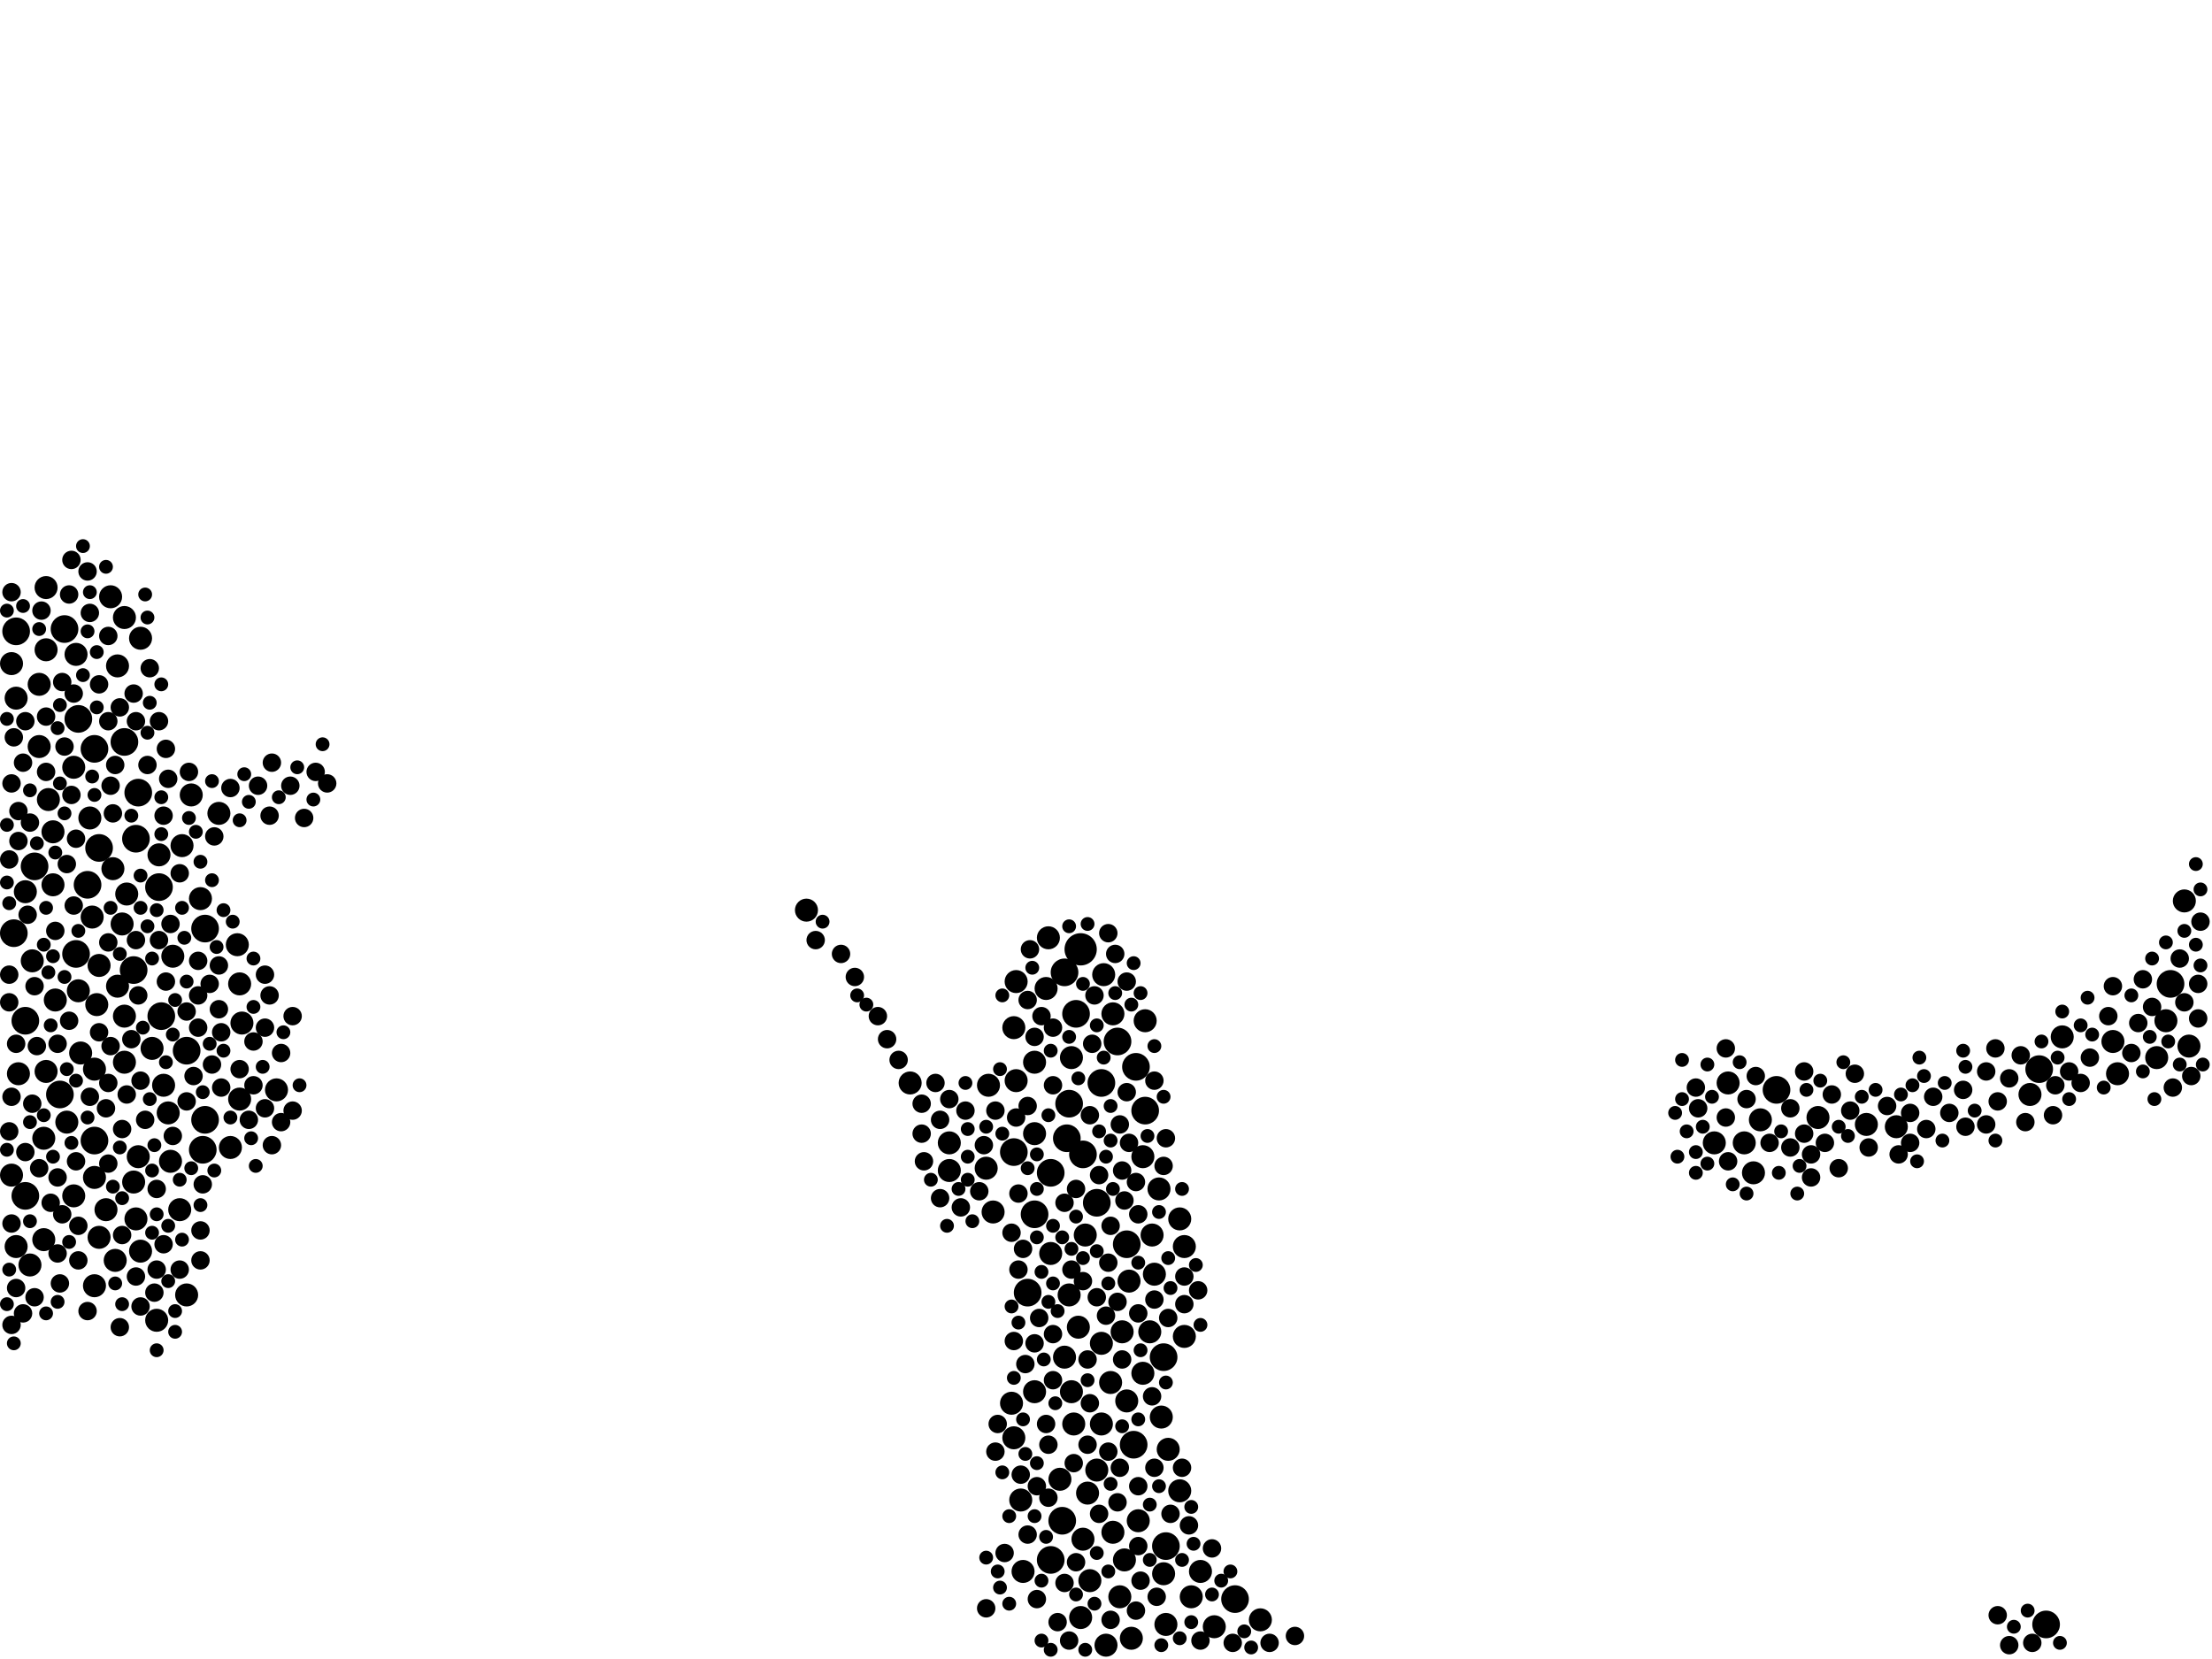 <?xml version="1.0" encoding="utf-8"?>
<svg xmlns="http://www.w3.org/2000/svg"
     xmlns:xlink="http://www.w3.org/1999/xlink" width="1920" height="1440" >

            <defs>
            <style type="text/css"><![CDATA[
circle {stroke: none;}
.c0 {fill: #000000;}
]]></style>
            </defs>
<rect x="0" y="0" width="1920" height="1440" fill="white"/>
<circle cx="938" cy="824" r="14" class="c0"/>
<circle cx="76" cy="768" r="12" class="c0"/>
<circle cx="928" cy="958" r="12" class="c0"/>
<circle cx="926" cy="988" r="12" class="c0"/>
<circle cx="984" cy="1254" r="12" class="c0"/>
<circle cx="22" cy="1038" r="12" class="c0"/>
<circle cx="1072" cy="1388" r="12" class="c0"/>
<circle cx="1542" cy="946" r="12" class="c0"/>
<circle cx="978" cy="1080" r="12" class="c0"/>
<circle cx="66" cy="828" r="12" class="c0"/>
<circle cx="922" cy="1320" r="12" class="c0"/>
<circle cx="108" cy="644" r="12" class="c0"/>
<circle cx="970" cy="904" r="12" class="c0"/>
<circle cx="956" cy="940" r="12" class="c0"/>
<circle cx="118" cy="728" r="12" class="c0"/>
<circle cx="82" cy="990" r="12" class="c0"/>
<circle cx="56" cy="546" r="12" class="c0"/>
<circle cx="1010" cy="1178" r="12" class="c0"/>
<circle cx="912" cy="1354" r="12" class="c0"/>
<circle cx="86" cy="736" r="12" class="c0"/>
<circle cx="22" cy="886" r="12" class="c0"/>
<circle cx="898" cy="1054" r="12" class="c0"/>
<circle cx="140" cy="882" r="12" class="c0"/>
<circle cx="120" cy="688" r="12" class="c0"/>
<circle cx="912" cy="1018" r="12" class="c0"/>
<circle cx="68" cy="624" r="12" class="c0"/>
<circle cx="116" cy="842" r="12" class="c0"/>
<circle cx="986" cy="926" r="12" class="c0"/>
<circle cx="952" cy="1044" r="12" class="c0"/>
<circle cx="82" cy="650" r="12" class="c0"/>
<circle cx="1770" cy="928" r="12" class="c0"/>
<circle cx="924" cy="844" r="12" class="c0"/>
<circle cx="14" cy="548" r="12" class="c0"/>
<circle cx="52" cy="950" r="12" class="c0"/>
<circle cx="892" cy="1122" r="12" class="c0"/>
<circle cx="934" cy="880" r="12" class="c0"/>
<circle cx="162" cy="912" r="12" class="c0"/>
<circle cx="1776" cy="1410" r="12" class="c0"/>
<circle cx="1012" cy="1342" r="12" class="c0"/>
<circle cx="994" cy="964" r="12" class="c0"/>
<circle cx="12" cy="810" r="12" class="c0"/>
<circle cx="1884" cy="854" r="12" class="c0"/>
<circle cx="176" cy="998" r="12" class="c0"/>
<circle cx="138" cy="770" r="12" class="c0"/>
<circle cx="940" cy="1002" r="12" class="c0"/>
<circle cx="880" cy="1000" r="12" class="c0"/>
<circle cx="30" cy="752" r="12" class="c0"/>
<circle cx="178" cy="972" r="12" class="c0"/>
<circle cx="178" cy="806" r="12" class="c0"/>
<circle cx="924" cy="1178" r="10" class="c0"/>
<circle cx="978" cy="1216" r="10" class="c0"/>
<circle cx="190" cy="706" r="10" class="c0"/>
<circle cx="898" cy="1208" r="10" class="c0"/>
<circle cx="1010" cy="1366" r="10" class="c0"/>
<circle cx="1880" cy="886" r="10" class="c0"/>
<circle cx="1008" cy="1230" r="10" class="c0"/>
<circle cx="82" cy="928" r="10" class="c0"/>
<circle cx="1024" cy="1058" r="10" class="c0"/>
<circle cx="936" cy="1152" r="10" class="c0"/>
<circle cx="22" cy="774" r="10" class="c0"/>
<circle cx="974" cy="1156" r="10" class="c0"/>
<circle cx="100" cy="1094" r="10" class="c0"/>
<circle cx="82" cy="1116" r="10" class="c0"/>
<circle cx="46" cy="722" r="10" class="c0"/>
<circle cx="1014" cy="1258" r="10" class="c0"/>
<circle cx="156" cy="1050" r="10" class="c0"/>
<circle cx="150" cy="830" r="10" class="c0"/>
<circle cx="1054" cy="1412" r="10" class="c0"/>
<circle cx="28" cy="834" r="10" class="c0"/>
<circle cx="988" cy="1320" r="10" class="c0"/>
<circle cx="10" cy="1020" r="10" class="c0"/>
<circle cx="1834" cy="904" r="10" class="c0"/>
<circle cx="148" cy="1008" r="10" class="c0"/>
<circle cx="78" cy="710" r="10" class="c0"/>
<circle cx="1514" cy="992" r="10" class="c0"/>
<circle cx="946" cy="1372" r="10" class="c0"/>
<circle cx="136" cy="1146" r="10" class="c0"/>
<circle cx="46" cy="768" r="10" class="c0"/>
<circle cx="1042" cy="1364" r="10" class="c0"/>
<circle cx="42" cy="694" r="10" class="c0"/>
<circle cx="908" cy="858" r="10" class="c0"/>
<circle cx="880" cy="1248" r="10" class="c0"/>
<circle cx="38" cy="988" r="10" class="c0"/>
<circle cx="882" cy="852" r="10" class="c0"/>
<circle cx="980" cy="1112" r="10" class="c0"/>
<circle cx="898" cy="984" r="10" class="c0"/>
<circle cx="1528" cy="972" r="10" class="c0"/>
<circle cx="84" cy="872" r="10" class="c0"/>
<circle cx="1094" cy="1406" r="10" class="c0"/>
<circle cx="34" cy="648" r="10" class="c0"/>
<circle cx="1028" cy="1160" r="10" class="c0"/>
<circle cx="64" cy="666" r="10" class="c0"/>
<circle cx="880" cy="892" r="10" class="c0"/>
<circle cx="858" cy="942" r="10" class="c0"/>
<circle cx="80" cy="796" r="10" class="c0"/>
<circle cx="966" cy="880" r="10" class="c0"/>
<circle cx="928" cy="1124" r="10" class="c0"/>
<circle cx="70" cy="914" r="10" class="c0"/>
<circle cx="64" cy="1038" r="10" class="c0"/>
<circle cx="910" cy="814" r="10" class="c0"/>
<circle cx="142" cy="942" r="10" class="c0"/>
<circle cx="38" cy="1076" r="10" class="c0"/>
<circle cx="86" cy="838" r="10" class="c0"/>
<circle cx="132" cy="910" r="10" class="c0"/>
<circle cx="862" cy="1052" r="10" class="c0"/>
<circle cx="920" cy="1284" r="10" class="c0"/>
<circle cx="1500" cy="940" r="10" class="c0"/>
<circle cx="16" cy="932" r="10" class="c0"/>
<circle cx="888" cy="1364" r="10" class="c0"/>
<circle cx="1012" cy="1410" r="10" class="c0"/>
<circle cx="898" cy="922" r="10" class="c0"/>
<circle cx="208" cy="954" r="10" class="c0"/>
<circle cx="1900" cy="908" r="10" class="c0"/>
<circle cx="1578" cy="970" r="10" class="c0"/>
<circle cx="824" cy="992" r="10" class="c0"/>
<circle cx="40" cy="564" r="10" class="c0"/>
<circle cx="108" cy="536" r="10" class="c0"/>
<circle cx="1024" cy="1294" r="10" class="c0"/>
<circle cx="932" cy="1236" r="10" class="c0"/>
<circle cx="210" cy="888" r="10" class="c0"/>
<circle cx="942" cy="1072" r="10" class="c0"/>
<circle cx="878" cy="1218" r="10" class="c0"/>
<circle cx="856" cy="1014" r="10" class="c0"/>
<circle cx="146" cy="966" r="10" class="c0"/>
<circle cx="108" cy="882" r="10" class="c0"/>
<circle cx="966" cy="1330" r="10" class="c0"/>
<circle cx="208" cy="854" r="10" class="c0"/>
<circle cx="960" cy="1428" r="10" class="c0"/>
<circle cx="1620" cy="976" r="10" class="c0"/>
<circle cx="992" cy="1004" r="10" class="c0"/>
<circle cx="14" cy="1082" r="10" class="c0"/>
<circle cx="66" cy="568" r="10" class="c0"/>
<circle cx="102" cy="856" r="10" class="c0"/>
<circle cx="1838" cy="932" r="10" class="c0"/>
<circle cx="118" cy="1058" r="10" class="c0"/>
<circle cx="952" cy="1276" r="10" class="c0"/>
<circle cx="96" cy="518" r="10" class="c0"/>
<circle cx="110" cy="776" r="10" class="c0"/>
<circle cx="956" cy="1166" r="10" class="c0"/>
<circle cx="162" cy="1124" r="10" class="c0"/>
<circle cx="1646" cy="978" r="10" class="c0"/>
<circle cx="1028" cy="1082" r="10" class="c0"/>
<circle cx="1790" cy="900" r="10" class="c0"/>
<circle cx="116" cy="1026" r="10" class="c0"/>
<circle cx="1896" cy="782" r="10" class="c0"/>
<circle cx="994" cy="886" r="10" class="c0"/>
<circle cx="976" cy="1354" r="10" class="c0"/>
<circle cx="992" cy="1192" r="10" class="c0"/>
<circle cx="158" cy="734" r="10" class="c0"/>
<circle cx="108" cy="922" r="10" class="c0"/>
<circle cx="930" cy="1208" r="10" class="c0"/>
<circle cx="122" cy="554" r="10" class="c0"/>
<circle cx="886" cy="1302" r="10" class="c0"/>
<circle cx="1872" cy="918" r="10" class="c0"/>
<circle cx="938" cy="1404" r="10" class="c0"/>
<circle cx="1762" cy="950" r="10" class="c0"/>
<circle cx="1000" cy="1072" r="10" class="c0"/>
<circle cx="102" cy="578" r="10" class="c0"/>
<circle cx="958" cy="846" r="10" class="c0"/>
<circle cx="882" cy="938" r="10" class="c0"/>
<circle cx="982" cy="1422" r="10" class="c0"/>
<circle cx="26" cy="1098" r="10" class="c0"/>
<circle cx="40" cy="510" r="10" class="c0"/>
<circle cx="120" cy="1004" r="10" class="c0"/>
<circle cx="86" cy="1074" r="10" class="c0"/>
<circle cx="82" cy="1022" r="10" class="c0"/>
<circle cx="240" cy="946" r="10" class="c0"/>
<circle cx="34" cy="594" r="10" class="c0"/>
<circle cx="1034" cy="1386" r="10" class="c0"/>
<circle cx="48" cy="868" r="10" class="c0"/>
<circle cx="138" cy="742" r="10" class="c0"/>
<circle cx="964" cy="1200" r="10" class="c0"/>
<circle cx="1006" cy="1032" r="10" class="c0"/>
<circle cx="700" cy="790" r="10" class="c0"/>
<circle cx="998" cy="1156" r="10" class="c0"/>
<circle cx="824" cy="1016" r="10" class="c0"/>
<circle cx="40" cy="930" r="10" class="c0"/>
<circle cx="106" cy="802" r="10" class="c0"/>
<circle cx="912" cy="1088" r="10" class="c0"/>
<circle cx="790" cy="940" r="10" class="c0"/>
<circle cx="14" cy="606" r="10" class="c0"/>
<circle cx="956" cy="1236" r="10" class="c0"/>
<circle cx="122" cy="1086" r="10" class="c0"/>
<circle cx="972" cy="1386" r="10" class="c0"/>
<circle cx="200" cy="996" r="10" class="c0"/>
<circle cx="1488" cy="992" r="10" class="c0"/>
<circle cx="58" cy="974" r="10" class="c0"/>
<circle cx="10" cy="576" r="10" class="c0"/>
<circle cx="206" cy="820" r="10" class="c0"/>
<circle cx="1522" cy="1018" r="10" class="c0"/>
<circle cx="940" cy="1336" r="10" class="c0"/>
<circle cx="166" cy="690" r="10" class="c0"/>
<circle cx="174" cy="780" r="10" class="c0"/>
<circle cx="1002" cy="1106" r="10" class="c0"/>
<circle cx="930" cy="918" r="10" class="c0"/>
<circle cx="98" cy="754" r="10" class="c0"/>
<circle cx="92" cy="1050" r="10" class="c0"/>
<circle cx="68" cy="860" r="10" class="c0"/>
<circle cx="944" cy="1296" r="10" class="c0"/>
<circle cx="924" cy="1044" r="8" class="c0"/>
<circle cx="914" cy="942" r="8" class="c0"/>
<circle cx="1002" cy="1128" r="8" class="c0"/>
<circle cx="156" cy="1102" r="8" class="c0"/>
<circle cx="1856" cy="888" r="8" class="c0"/>
<circle cx="94" cy="552" r="8" class="c0"/>
<circle cx="92" cy="962" r="8" class="c0"/>
<circle cx="1734" cy="956" r="8" class="c0"/>
<circle cx="58" cy="750" r="8" class="c0"/>
<circle cx="988" cy="1290" r="8" class="c0"/>
<circle cx="1012" cy="988" r="8" class="c0"/>
<circle cx="900" cy="1388" r="8" class="c0"/>
<circle cx="122" cy="1134" r="8" class="c0"/>
<circle cx="244" cy="914" r="8" class="c0"/>
<circle cx="174" cy="1068" r="8" class="c0"/>
<circle cx="106" cy="980" r="8" class="c0"/>
<circle cx="130" cy="580" r="8" class="c0"/>
<circle cx="14" cy="1118" r="8" class="c0"/>
<circle cx="52" cy="1114" r="8" class="c0"/>
<circle cx="1028" cy="1132" r="8" class="c0"/>
<circle cx="54" cy="592" r="8" class="c0"/>
<circle cx="1070" cy="1426" r="8" class="c0"/>
<circle cx="1016" cy="1314" r="8" class="c0"/>
<circle cx="16" cy="730" r="8" class="c0"/>
<circle cx="816" cy="1040" r="8" class="c0"/>
<circle cx="1868" cy="874" r="8" class="c0"/>
<circle cx="1814" cy="918" r="8" class="c0"/>
<circle cx="208" cy="928" r="8" class="c0"/>
<circle cx="878" cy="1070" r="8" class="c0"/>
<circle cx="908" cy="1236" r="8" class="c0"/>
<circle cx="882" cy="970" r="8" class="c0"/>
<circle cx="1744" cy="1428" r="8" class="c0"/>
<circle cx="1678" cy="952" r="8" class="c0"/>
<circle cx="94" cy="626" r="8" class="c0"/>
<circle cx="928" cy="1424" r="8" class="c0"/>
<circle cx="68" cy="1064" r="8" class="c0"/>
<circle cx="1474" cy="962" r="8" class="c0"/>
<circle cx="20" cy="1140" r="8" class="c0"/>
<circle cx="892" cy="1332" r="8" class="c0"/>
<circle cx="192" cy="944" r="8" class="c0"/>
<circle cx="28" cy="958" r="8" class="c0"/>
<circle cx="902" cy="1144" r="8" class="c0"/>
<circle cx="872" cy="1348" r="8" class="c0"/>
<circle cx="8" cy="982" r="8" class="c0"/>
<circle cx="940" cy="1112" r="8" class="c0"/>
<circle cx="136" cy="1032" r="8" class="c0"/>
<circle cx="110" cy="950" r="8" class="c0"/>
<circle cx="1658" cy="992" r="8" class="c0"/>
<circle cx="972" cy="976" r="8" class="c0"/>
<circle cx="914" cy="892" r="8" class="c0"/>
<circle cx="1500" cy="1008" r="8" class="c0"/>
<circle cx="216" cy="972" r="8" class="c0"/>
<circle cx="1590" cy="950" r="8" class="c0"/>
<circle cx="910" cy="1254" r="8" class="c0"/>
<circle cx="10" cy="680" r="8" class="c0"/>
<circle cx="12" cy="640" r="8" class="c0"/>
<circle cx="138" cy="626" r="8" class="c0"/>
<circle cx="1734" cy="1402" r="8" class="c0"/>
<circle cx="20" cy="662" r="8" class="c0"/>
<circle cx="960" cy="1142" r="8" class="c0"/>
<circle cx="962" cy="1096" r="8" class="c0"/>
<circle cx="190" cy="876" r="8" class="c0"/>
<circle cx="1704" cy="946" r="8" class="c0"/>
<circle cx="98" cy="706" r="8" class="c0"/>
<circle cx="864" cy="964" r="8" class="c0"/>
<circle cx="64" cy="602" r="8" class="c0"/>
<circle cx="190" cy="838" r="8" class="c0"/>
<circle cx="104" cy="614" r="8" class="c0"/>
<circle cx="802" cy="1008" r="8" class="c0"/>
<circle cx="1706" cy="978" r="8" class="c0"/>
<circle cx="1692" cy="966" r="8" class="c0"/>
<circle cx="1784" cy="942" r="8" class="c0"/>
<circle cx="162" cy="878" r="8" class="c0"/>
<circle cx="914" cy="1198" r="8" class="c0"/>
<circle cx="886" cy="1280" r="8" class="c0"/>
<circle cx="146" cy="676" r="8" class="c0"/>
<circle cx="1908" cy="884" r="8" class="c0"/>
<circle cx="144" cy="852" r="8" class="c0"/>
<circle cx="1554" cy="996" r="8" class="c0"/>
<circle cx="1910" cy="800" r="8" class="c0"/>
<circle cx="924" cy="1374" r="8" class="c0"/>
<circle cx="148" cy="802" r="8" class="c0"/>
<circle cx="914" cy="1158" r="8" class="c0"/>
<circle cx="1516" cy="954" r="8" class="c0"/>
<circle cx="76" cy="1138" r="8" class="c0"/>
<circle cx="184" cy="924" r="8" class="c0"/>
<circle cx="138" cy="816" r="8" class="c0"/>
<circle cx="890" cy="1184" r="8" class="c0"/>
<circle cx="236" cy="994" r="8" class="c0"/>
<circle cx="1052" cy="1344" r="8" class="c0"/>
<circle cx="68" cy="1094" r="8" class="c0"/>
<circle cx="220" cy="904" r="8" class="c0"/>
<circle cx="284" cy="680" r="8" class="c0"/>
<circle cx="60" cy="886" r="8" class="c0"/>
<circle cx="708" cy="816" r="8" class="c0"/>
<circle cx="76" cy="496" r="8" class="c0"/>
<circle cx="946" cy="1218" r="8" class="c0"/>
<circle cx="1622" cy="996" r="8" class="c0"/>
<circle cx="900" cy="1290" r="8" class="c0"/>
<circle cx="40" cy="622" r="8" class="c0"/>
<circle cx="1014" cy="1144" r="8" class="c0"/>
<circle cx="116" cy="602" r="8" class="c0"/>
<circle cx="136" cy="1102" r="8" class="c0"/>
<circle cx="236" cy="662" r="8" class="c0"/>
<circle cx="1782" cy="968" r="8" class="c0"/>
<circle cx="892" cy="868" r="8" class="c0"/>
<circle cx="10" cy="1062" r="8" class="c0"/>
<circle cx="990" cy="1372" r="8" class="c0"/>
<circle cx="944" cy="1254" r="8" class="c0"/>
<circle cx="978" cy="948" r="8" class="c0"/>
<circle cx="66" cy="1008" r="8" class="c0"/>
<circle cx="1040" cy="1120" r="8" class="c0"/>
<circle cx="78" cy="952" r="8" class="c0"/>
<circle cx="40" cy="670" r="8" class="c0"/>
<circle cx="894" cy="824" r="8" class="c0"/>
<circle cx="192" cy="896" r="8" class="c0"/>
<circle cx="800" cy="958" r="8" class="c0"/>
<circle cx="50" cy="1022" r="8" class="c0"/>
<circle cx="948" cy="906" r="8" class="c0"/>
<circle cx="952" cy="1126" r="8" class="c0"/>
<circle cx="234" cy="708" r="8" class="c0"/>
<circle cx="78" cy="532" r="8" class="c0"/>
<circle cx="120" cy="864" r="8" class="c0"/>
<circle cx="16" cy="704" r="8" class="c0"/>
<circle cx="142" cy="1080" r="8" class="c0"/>
<circle cx="230" cy="846" r="8" class="c0"/>
<circle cx="888" cy="1084" r="8" class="c0"/>
<circle cx="1472" cy="944" r="8" class="c0"/>
<circle cx="780" cy="920" r="8" class="c0"/>
<circle cx="974" cy="1016" r="8" class="c0"/>
<circle cx="1498" cy="970" r="8" class="c0"/>
<circle cx="978" cy="852" r="8" class="c0"/>
<circle cx="762" cy="882" r="8" class="c0"/>
<circle cx="946" cy="968" r="8" class="c0"/>
<circle cx="36" cy="530" r="8" class="c0"/>
<circle cx="10" cy="514" r="8" class="c0"/>
<circle cx="86" cy="896" r="8" class="c0"/>
<circle cx="8" cy="870" r="8" class="c0"/>
<circle cx="934" cy="1356" r="8" class="c0"/>
<circle cx="976" cy="1042" r="8" class="c0"/>
<circle cx="964" cy="1064" r="8" class="c0"/>
<circle cx="800" cy="984" r="8" class="c0"/>
<circle cx="48" cy="808" r="8" class="c0"/>
<circle cx="8" cy="846" r="8" class="c0"/>
<circle cx="126" cy="972" r="8" class="c0"/>
<circle cx="34" cy="1014" r="8" class="c0"/>
<circle cx="1606" cy="964" r="8" class="c0"/>
<circle cx="838" cy="964" r="8" class="c0"/>
<circle cx="32" cy="908" r="8" class="c0"/>
<circle cx="834" cy="1048" r="8" class="c0"/>
<circle cx="172" cy="864" r="8" class="c0"/>
<circle cx="1102" cy="1426" r="8" class="c0"/>
<circle cx="1536" cy="992" r="8" class="c0"/>
<circle cx="144" cy="650" r="8" class="c0"/>
<circle cx="1902" cy="934" r="8" class="c0"/>
<circle cx="118" cy="1108" r="8" class="c0"/>
<circle cx="100" cy="664" r="8" class="c0"/>
<circle cx="118" cy="626" r="8" class="c0"/>
<circle cx="94" cy="818" r="8" class="c0"/>
<circle cx="1610" cy="932" r="8" class="c0"/>
<circle cx="224" cy="682" r="8" class="c0"/>
<circle cx="254" cy="964" r="8" class="c0"/>
<circle cx="62" cy="690" r="8" class="c0"/>
<circle cx="44" cy="1044" r="8" class="c0"/>
<circle cx="96" cy="682" r="8" class="c0"/>
<circle cx="1724" cy="930" r="8" class="c0"/>
<circle cx="1860" cy="850" r="8" class="c0"/>
<circle cx="864" cy="1260" r="8" class="c0"/>
<circle cx="892" cy="960" r="8" class="c0"/>
<circle cx="1566" cy="984" r="8" class="c0"/>
<circle cx="244" cy="974" r="8" class="c0"/>
<circle cx="1554" cy="962" r="8" class="c0"/>
<circle cx="850" cy="1034" r="8" class="c0"/>
<circle cx="910" cy="1300" r="8" class="c0"/>
<circle cx="1028" cy="1108" r="8" class="c0"/>
<circle cx="66" cy="728" r="8" class="c0"/>
<circle cx="150" cy="986" r="8" class="c0"/>
<circle cx="880" cy="1164" r="8" class="c0"/>
<circle cx="1672" cy="980" r="8" class="c0"/>
<circle cx="200" cy="684" r="8" class="c0"/>
<circle cx="254" cy="882" r="8" class="c0"/>
<circle cx="1010" cy="1012" r="8" class="c0"/>
<circle cx="1648" cy="1002" r="8" class="c0"/>
<circle cx="142" cy="708" r="8" class="c0"/>
<circle cx="128" cy="664" r="8" class="c0"/>
<circle cx="114" cy="902" r="8" class="c0"/>
<circle cx="770" cy="902" r="8" class="c0"/>
<circle cx="50" cy="906" r="8" class="c0"/>
<circle cx="854" cy="994" r="8" class="c0"/>
<circle cx="1886" cy="944" r="8" class="c0"/>
<circle cx="168" cy="934" r="8" class="c0"/>
<circle cx="856" cy="1396" r="8" class="c0"/>
<circle cx="898" cy="1166" r="8" class="c0"/>
<circle cx="156" cy="758" r="8" class="c0"/>
<circle cx="742" cy="848" r="8" class="c0"/>
<circle cx="824" cy="954" r="8" class="c0"/>
<circle cx="988" cy="1054" r="8" class="c0"/>
<circle cx="1896" cy="870" r="8" class="c0"/>
<circle cx="1892" cy="832" r="8" class="c0"/>
<circle cx="1032" cy="1324" r="8" class="c0"/>
<circle cx="1524" cy="934" r="8" class="c0"/>
<circle cx="230" cy="892" r="8" class="c0"/>
<circle cx="64" cy="786" r="8" class="c0"/>
<circle cx="118" cy="816" r="8" class="c0"/>
<circle cx="1724" cy="976" r="8" class="c0"/>
<circle cx="970" cy="1304" r="8" class="c0"/>
<circle cx="904" cy="882" r="8" class="c0"/>
<circle cx="1572" cy="1002" r="8" class="c0"/>
<circle cx="94" cy="1010" r="8" class="c0"/>
<circle cx="176" cy="1028" r="8" class="c0"/>
<circle cx="1744" cy="936" r="8" class="c0"/>
<circle cx="134" cy="1122" r="8" class="c0"/>
<circle cx="974" cy="1180" r="8" class="c0"/>
<circle cx="1758" cy="974" r="8" class="c0"/>
<circle cx="1658" cy="966" r="8" class="c0"/>
<circle cx="1638" cy="960" r="8" class="c0"/>
<circle cx="1026" cy="1274" r="8" class="c0"/>
<circle cx="932" cy="1270" r="8" class="c0"/>
<circle cx="30" cy="856" r="8" class="c0"/>
<circle cx="980" cy="992" r="8" class="c0"/>
<circle cx="964" cy="1406" r="8" class="c0"/>
<circle cx="182" cy="854" r="8" class="c0"/>
<circle cx="22" cy="1000" r="8" class="c0"/>
<circle cx="968" cy="828" r="8" class="c0"/>
<circle cx="96" cy="908" r="8" class="c0"/>
<circle cx="86" cy="594" r="8" class="c0"/>
<circle cx="1732" cy="910" r="8" class="c0"/>
<circle cx="950" cy="864" r="8" class="c0"/>
<circle cx="884" cy="1036" r="8" class="c0"/>
<circle cx="22" cy="626" r="8" class="c0"/>
<circle cx="10" cy="952" r="8" class="c0"/>
<circle cx="1584" cy="992" r="8" class="c0"/>
<circle cx="252" cy="682" r="8" class="c0"/>
<circle cx="962" cy="1260" r="8" class="c0"/>
<circle cx="730" cy="828" r="8" class="c0"/>
<circle cx="1754" cy="916" r="8" class="c0"/>
<circle cx="1002" cy="938" r="8" class="c0"/>
<circle cx="1004" cy="1386" r="8" class="c0"/>
<circle cx="60" cy="516" r="8" class="c0"/>
<circle cx="972" cy="1274" r="8" class="c0"/>
<circle cx="172" cy="834" r="8" class="c0"/>
<circle cx="1764" cy="1426" r="8" class="c0"/>
<circle cx="1908" cy="854" r="8" class="c0"/>
<circle cx="220" cy="942" r="8" class="c0"/>
<circle cx="962" cy="810" r="8" class="c0"/>
<circle cx="162" cy="956" r="8" class="c0"/>
<circle cx="1806" cy="940" r="8" class="c0"/>
<circle cx="1830" cy="882" r="8" class="c0"/>
<circle cx="1572" cy="1022" r="8" class="c0"/>
<circle cx="884" cy="1102" r="8" class="c0"/>
<circle cx="186" cy="726" r="8" class="c0"/>
<circle cx="24" cy="794" r="8" class="c0"/>
<circle cx="1000" cy="1212" r="8" class="c0"/>
<circle cx="122" cy="938" r="8" class="c0"/>
<circle cx="234" cy="864" r="8" class="c0"/>
<circle cx="1124" cy="1420" r="8" class="c0"/>
<circle cx="1566" cy="930" r="8" class="c0"/>
<circle cx="970" cy="1130" r="8" class="c0"/>
<circle cx="164" cy="670" r="8" class="c0"/>
<circle cx="1002" cy="1274" r="8" class="c0"/>
<circle cx="172" cy="892" r="8" class="c0"/>
<circle cx="918" cy="1408" r="8" class="c0"/>
<circle cx="50" cy="1088" r="8" class="c0"/>
<circle cx="230" cy="962" r="8" class="c0"/>
<circle cx="106" cy="1072" r="8" class="c0"/>
<circle cx="986" cy="1026" r="8" class="c0"/>
<circle cx="944" cy="1180" r="8" class="c0"/>
<circle cx="954" cy="1314" r="8" class="c0"/>
<circle cx="1834" cy="856" r="8" class="c0"/>
<circle cx="1498" cy="910" r="8" class="c0"/>
<circle cx="1042" cy="1424" r="8" class="c0"/>
<circle cx="898" cy="900" r="8" class="c0"/>
<circle cx="54" cy="1054" r="8" class="c0"/>
<circle cx="954" cy="1020" r="8" class="c0"/>
<circle cx="14" cy="906" r="8" class="c0"/>
<circle cx="26" cy="714" r="8" class="c0"/>
<circle cx="62" cy="486" r="8" class="c0"/>
<circle cx="988" cy="1140" r="8" class="c0"/>
<circle cx="866" cy="1236" r="8" class="c0"/>
<circle cx="174" cy="1094" r="8" class="c0"/>
<circle cx="104" cy="1152" r="8" class="c0"/>
<circle cx="94" cy="940" r="8" class="c0"/>
<circle cx="56" cy="648" r="8" class="c0"/>
<circle cx="1596" cy="1014" r="8" class="c0"/>
<circle cx="1850" cy="914" r="8" class="c0"/>
<circle cx="1796" cy="930" r="8" class="c0"/>
<circle cx="264" cy="710" r="8" class="c0"/>
<circle cx="30" cy="1126" r="8" class="c0"/>
<circle cx="934" cy="1032" r="8" class="c0"/>
<circle cx="986" cy="1398" r="8" class="c0"/>
<circle cx="812" cy="940" r="8" class="c0"/>
<circle cx="988" cy="1342" r="8" class="c0"/>
<circle cx="10" cy="1150" r="8" class="c0"/>
<circle cx="274" cy="670" r="8" class="c0"/>
<circle cx="816" cy="972" r="8" class="c0"/>
<circle cx="930" cy="1102" r="8" class="c0"/>
<circle cx="8" cy="746" r="8" class="c0"/>
<circle cx="136" cy="1054" r="6" class="c0"/>
<circle cx="950" cy="1392" r="6" class="c0"/>
<circle cx="896" cy="840" r="6" class="c0"/>
<circle cx="870" cy="1278" r="6" class="c0"/>
<circle cx="960" cy="1004" r="6" class="c0"/>
<circle cx="132" cy="832" r="6" class="c0"/>
<circle cx="922" cy="1074" r="6" class="c0"/>
<circle cx="164" cy="710" r="6" class="c0"/>
<circle cx="880" cy="1196" r="6" class="c0"/>
<circle cx="910" cy="968" r="6" class="c0"/>
<circle cx="892" cy="1014" r="6" class="c0"/>
<circle cx="140" cy="594" r="6" class="c0"/>
<circle cx="1080" cy="1416" r="6" class="c0"/>
<circle cx="1482" cy="924" r="6" class="c0"/>
<circle cx="914" cy="1114" r="6" class="c0"/>
<circle cx="82" cy="690" r="6" class="c0"/>
<circle cx="156" cy="1024" r="6" class="c0"/>
<circle cx="866" cy="1364" r="6" class="c0"/>
<circle cx="912" cy="912" r="6" class="c0"/>
<circle cx="974" cy="1238" r="6" class="c0"/>
<circle cx="1002" cy="908" r="6" class="c0"/>
<circle cx="52" cy="612" r="6" class="c0"/>
<circle cx="1544" cy="1018" r="6" class="c0"/>
<circle cx="1052" cy="1384" r="6" class="c0"/>
<circle cx="26" cy="974" r="6" class="c0"/>
<circle cx="954" cy="982" r="6" class="c0"/>
<circle cx="194" cy="912" r="6" class="c0"/>
<circle cx="40" cy="1140" r="6" class="c0"/>
<circle cx="1604" cy="986" r="6" class="c0"/>
<circle cx="1650" cy="950" r="6" class="c0"/>
<circle cx="1068" cy="1364" r="6" class="c0"/>
<circle cx="260" cy="942" r="6" class="c0"/>
<circle cx="218" cy="988" r="6" class="c0"/>
<circle cx="1006" cy="1290" r="6" class="c0"/>
<circle cx="1912" cy="924" r="6" class="c0"/>
<circle cx="84" cy="614" r="6" class="c0"/>
<circle cx="1870" cy="954" r="6" class="c0"/>
<circle cx="744" cy="864" r="6" class="c0"/>
<circle cx="898" cy="1316" r="6" class="c0"/>
<circle cx="952" cy="1348" r="6" class="c0"/>
<circle cx="870" cy="984" r="6" class="c0"/>
<circle cx="868" cy="928" r="6" class="c0"/>
<circle cx="1660" cy="942" r="6" class="c0"/>
<circle cx="80" cy="674" r="6" class="c0"/>
<circle cx="900" cy="1270" r="6" class="c0"/>
<circle cx="1464" cy="982" r="6" class="c0"/>
<circle cx="1868" cy="832" r="6" class="c0"/>
<circle cx="56" cy="706" r="6" class="c0"/>
<circle cx="46" cy="830" r="6" class="c0"/>
<circle cx="1016" cy="1118" r="6" class="c0"/>
<circle cx="26" cy="1060" r="6" class="c0"/>
<circle cx="1906" cy="820" r="6" class="c0"/>
<circle cx="964" cy="960" r="6" class="c0"/>
<circle cx="1892" cy="924" r="6" class="c0"/>
<circle cx="1772" cy="904" r="6" class="c0"/>
<circle cx="1568" cy="946" r="6" class="c0"/>
<circle cx="1026" cy="1032" r="6" class="c0"/>
<circle cx="42" cy="844" r="6" class="c0"/>
<circle cx="840" cy="980" r="6" class="c0"/>
<circle cx="1086" cy="1430" r="6" class="c0"/>
<circle cx="884" cy="1148" r="6" class="c0"/>
<circle cx="1628" cy="946" r="6" class="c0"/>
<circle cx="1806" cy="890" r="6" class="c0"/>
<circle cx="1042" cy="1150" r="6" class="c0"/>
<circle cx="184" cy="764" r="6" class="c0"/>
<circle cx="152" cy="868" r="6" class="c0"/>
<circle cx="940" cy="1092" r="6" class="c0"/>
<circle cx="988" cy="1232" r="6" class="c0"/>
<circle cx="126" cy="516" r="6" class="c0"/>
<circle cx="838" cy="940" r="6" class="c0"/>
<circle cx="1896" cy="808" r="6" class="c0"/>
<circle cx="8" cy="1102" r="6" class="c0"/>
<circle cx="122" cy="760" r="6" class="c0"/>
<circle cx="40" cy="788" r="6" class="c0"/>
<circle cx="822" cy="1064" r="6" class="c0"/>
<circle cx="84" cy="566" r="6" class="c0"/>
<circle cx="1688" cy="940" r="6" class="c0"/>
<circle cx="916" cy="1218" r="6" class="c0"/>
<circle cx="890" cy="1262" r="6" class="c0"/>
<circle cx="982" cy="872" r="6" class="c0"/>
<circle cx="996" cy="986" r="6" class="c0"/>
<circle cx="46" cy="1004" r="6" class="c0"/>
<circle cx="1460" cy="920" r="6" class="c0"/>
<circle cx="72" cy="474" r="6" class="c0"/>
<circle cx="1014" cy="1092" r="6" class="c0"/>
<circle cx="152" cy="1138" r="6" class="c0"/>
<circle cx="958" cy="918" r="6" class="c0"/>
<circle cx="1732" cy="990" r="6" class="c0"/>
<circle cx="96" cy="788" r="6" class="c0"/>
<circle cx="998" cy="1354" r="6" class="c0"/>
<circle cx="944" cy="1198" r="6" class="c0"/>
<circle cx="1504" cy="1028" r="6" class="c0"/>
<circle cx="228" cy="926" r="6" class="c0"/>
<circle cx="1664" cy="1008" r="6" class="c0"/>
<circle cx="1472" cy="1018" r="6" class="c0"/>
<circle cx="6" cy="716" r="6" class="c0"/>
<circle cx="840" cy="1004" r="6" class="c0"/>
<circle cx="76" cy="548" r="6" class="c0"/>
<circle cx="6" cy="530" r="6" class="c0"/>
<circle cx="158" cy="788" r="6" class="c0"/>
<circle cx="962" cy="1114" r="6" class="c0"/>
<circle cx="904" cy="1104" r="6" class="c0"/>
<circle cx="714" cy="800" r="6" class="c0"/>
<circle cx="58" cy="928" r="6" class="c0"/>
<circle cx="912" cy="1432" r="6" class="c0"/>
<circle cx="122" cy="788" r="6" class="c0"/>
<circle cx="44" cy="890" r="6" class="c0"/>
<circle cx="964" cy="990" r="6" class="c0"/>
<circle cx="966" cy="1032" r="6" class="c0"/>
<circle cx="1036" cy="1340" r="6" class="c0"/>
<circle cx="1866" cy="900" r="6" class="c0"/>
<circle cx="1472" cy="1000" r="6" class="c0"/>
<circle cx="1616" cy="952" r="6" class="c0"/>
<circle cx="26" cy="686" r="6" class="c0"/>
<circle cx="128" cy="804" r="6" class="c0"/>
<circle cx="56" cy="848" r="6" class="c0"/>
<circle cx="1026" cy="1354" r="6" class="c0"/>
<circle cx="1910" cy="772" r="6" class="c0"/>
<circle cx="134" cy="994" r="6" class="c0"/>
<circle cx="1482" cy="1010" r="6" class="c0"/>
<circle cx="1880" cy="818" r="6" class="c0"/>
<circle cx="12" cy="1166" r="6" class="c0"/>
<circle cx="216" cy="696" r="6" class="c0"/>
<circle cx="870" cy="864" r="6" class="c0"/>
<circle cx="1748" cy="1412" r="6" class="c0"/>
<circle cx="130" cy="610" r="6" class="c0"/>
<circle cx="1456" cy="1004" r="6" class="c0"/>
<circle cx="918" cy="1138" r="6" class="c0"/>
<circle cx="808" cy="1024" r="6" class="c0"/>
<circle cx="184" cy="678" r="6" class="c0"/>
<circle cx="158" cy="1076" r="6" class="c0"/>
<circle cx="200" cy="970" r="6" class="c0"/>
<circle cx="832" cy="1032" r="6" class="c0"/>
<circle cx="128" cy="636" r="6" class="c0"/>
<circle cx="1850" cy="864" r="6" class="c0"/>
<circle cx="202" cy="800" r="6" class="c0"/>
<circle cx="98" cy="1030" r="6" class="c0"/>
<circle cx="876" cy="1316" r="6" class="c0"/>
<circle cx="6" cy="766" r="6" class="c0"/>
<circle cx="1546" cy="982" r="6" class="c0"/>
<circle cx="888" cy="1232" r="6" class="c0"/>
<circle cx="844" cy="1060" r="6" class="c0"/>
<circle cx="900" cy="1002" r="6" class="c0"/>
<circle cx="1038" cy="1098" r="6" class="c0"/>
<circle cx="38" cy="820" r="6" class="c0"/>
<circle cx="130" cy="954" r="6" class="c0"/>
<circle cx="60" cy="1078" r="6" class="c0"/>
<circle cx="208" cy="712" r="6" class="c0"/>
<circle cx="280" cy="646" r="6" class="c0"/>
<circle cx="1596" cy="978" r="6" class="c0"/>
<circle cx="990" cy="862" r="6" class="c0"/>
<circle cx="272" cy="694" r="6" class="c0"/>
<circle cx="934" cy="1384" r="6" class="c0"/>
<circle cx="928" cy="804" r="6" class="c0"/>
<circle cx="100" cy="1114" r="6" class="c0"/>
<circle cx="1510" cy="922" r="6" class="c0"/>
<circle cx="1600" cy="922" r="6" class="c0"/>
<circle cx="174" cy="748" r="6" class="c0"/>
<circle cx="114" cy="708" r="6" class="c0"/>
<circle cx="166" cy="1014" r="6" class="c0"/>
<circle cx="990" cy="1172" r="6" class="c0"/>
<circle cx="856" cy="1352" r="6" class="c0"/>
<circle cx="1706" cy="926" r="6" class="c0"/>
<circle cx="1008" cy="1428" r="6" class="c0"/>
<circle cx="1790" cy="878" r="6" class="c0"/>
<circle cx="1580" cy="938" r="6" class="c0"/>
<circle cx="904" cy="1424" r="6" class="c0"/>
<circle cx="162" cy="852" r="6" class="c0"/>
<circle cx="174" cy="1046" r="6" class="c0"/>
<circle cx="1906" cy="750" r="6" class="c0"/>
<circle cx="1454" cy="966" r="6" class="c0"/>
<circle cx="68" cy="808" r="6" class="c0"/>
<circle cx="952" cy="890" r="6" class="c0"/>
<circle cx="48" cy="740" r="6" class="c0"/>
<circle cx="968" cy="862" r="6" class="c0"/>
<circle cx="72" cy="586" r="6" class="c0"/>
<circle cx="1024" cy="1422" r="6" class="c0"/>
<circle cx="900" cy="1074" r="6" class="c0"/>
<circle cx="1486" cy="952" r="6" class="c0"/>
<circle cx="1910" cy="838" r="6" class="c0"/>
<circle cx="104" cy="996" r="6" class="c0"/>
<circle cx="868" cy="1378" r="6" class="c0"/>
<circle cx="62" cy="992" r="6" class="c0"/>
<circle cx="66" cy="938" r="6" class="c0"/>
<circle cx="928" cy="900" r="6" class="c0"/>
<circle cx="1760" cy="1398" r="6" class="c0"/>
<circle cx="8" cy="784" r="6" class="c0"/>
<circle cx="106" cy="1132" r="6" class="c0"/>
<circle cx="1860" cy="930" r="6" class="c0"/>
<circle cx="998" cy="1306" r="6" class="c0"/>
<circle cx="1788" cy="1426" r="6" class="c0"/>
<circle cx="934" cy="1056" r="6" class="c0"/>
<circle cx="942" cy="1432" r="6" class="c0"/>
<circle cx="962" cy="1364" r="6" class="c0"/>
<circle cx="856" cy="978" r="6" class="c0"/>
<circle cx="136" cy="1172" r="6" class="c0"/>
<circle cx="132" cy="1070" r="6" class="c0"/>
<circle cx="1714" cy="964" r="6" class="c0"/>
<circle cx="38" cy="968" r="6" class="c0"/>
<circle cx="76" cy="970" r="6" class="c0"/>
<circle cx="936" cy="936" r="6" class="c0"/>
<circle cx="150" cy="898" r="6" class="c0"/>
<circle cx="52" cy="680" r="6" class="c0"/>
<circle cx="900" cy="1032" r="6" class="c0"/>
<circle cx="92" cy="492" r="6" class="c0"/>
<circle cx="170" cy="722" r="6" class="c0"/>
<circle cx="944" cy="802" r="6" class="c0"/>
<circle cx="1704" cy="912" r="6" class="c0"/>
<circle cx="144" cy="922" r="6" class="c0"/>
<circle cx="104" cy="828" r="6" class="c0"/>
<circle cx="186" cy="1016" r="6" class="c0"/>
<circle cx="194" cy="790" r="6" class="c0"/>
<circle cx="1670" cy="934" r="6" class="c0"/>
<circle cx="1816" cy="898" r="6" class="c0"/>
<circle cx="222" cy="1012" r="6" class="c0"/>
<circle cx="136" cy="790" r="6" class="c0"/>
<circle cx="1516" cy="1036" r="6" class="c0"/>
<circle cx="878" cy="1134" r="6" class="c0"/>
<circle cx="146" cy="1112" r="6" class="c0"/>
<circle cx="1882" cy="904" r="6" class="c0"/>
<circle cx="914" cy="1064" r="6" class="c0"/>
<circle cx="50" cy="632" r="6" class="c0"/>
<circle cx="242" cy="692" r="6" class="c0"/>
<circle cx="1826" cy="944" r="6" class="c0"/>
<circle cx="258" cy="666" r="6" class="c0"/>
<circle cx="1562" cy="1012" r="6" class="c0"/>
<circle cx="34" cy="546" r="6" class="c0"/>
<circle cx="752" cy="872" r="6" class="c0"/>
<circle cx="132" cy="1016" r="6" class="c0"/>
<circle cx="106" cy="1040" r="6" class="c0"/>
<circle cx="988" cy="1096" r="6" class="c0"/>
<circle cx="220" cy="874" r="6" class="c0"/>
<circle cx="1460" cy="954" r="6" class="c0"/>
<circle cx="1060" cy="1372" r="6" class="c0"/>
<circle cx="1666" cy="918" r="6" class="c0"/>
<circle cx="176" cy="948" r="6" class="c0"/>
<circle cx="1010" cy="952" r="6" class="c0"/>
<circle cx="1034" cy="1408" r="6" class="c0"/>
<circle cx="1796" cy="954" r="6" class="c0"/>
<circle cx="140" cy="724" r="6" class="c0"/>
<circle cx="1560" cy="1036" r="6" class="c0"/>
<circle cx="20" cy="526" r="6" class="c0"/>
<circle cx="908" cy="1334" r="6" class="c0"/>
<circle cx="1006" cy="1052" r="6" class="c0"/>
<circle cx="1812" cy="866" r="6" class="c0"/>
<circle cx="188" cy="822" r="6" class="c0"/>
<circle cx="906" cy="1180" r="6" class="c0"/>
<circle cx="904" cy="1372" r="6" class="c0"/>
<circle cx="160" cy="814" r="6" class="c0"/>
<circle cx="1686" cy="990" r="6" class="c0"/>
<circle cx="140" cy="692" r="6" class="c0"/>
<circle cx="952" cy="1086" r="6" class="c0"/>
<circle cx="50" cy="1130" r="6" class="c0"/>
<circle cx="146" cy="1064" r="6" class="c0"/>
<circle cx="840" cy="1024" r="6" class="c0"/>
<circle cx="984" cy="836" r="6" class="c0"/>
<circle cx="124" cy="892" r="6" class="c0"/>
<circle cx="930" cy="1084" r="6" class="c0"/>
<circle cx="1478" cy="978" r="6" class="c0"/>
<circle cx="876" cy="1392" r="6" class="c0"/>
<circle cx="964" cy="1288" r="6" class="c0"/>
<circle cx="6" cy="998" r="6" class="c0"/>
<circle cx="220" cy="832" r="6" class="c0"/>
<circle cx="1034" cy="1308" r="6" class="c0"/>
<circle cx="78" cy="514" r="6" class="c0"/>
<circle cx="1786" cy="918" r="6" class="c0"/>
<circle cx="246" cy="896" r="6" class="c0"/>
<circle cx="32" cy="732" r="6" class="c0"/>
<circle cx="128" cy="536" r="6" class="c0"/>
<circle cx="182" cy="906" r="6" class="c0"/>
<circle cx="1012" cy="1200" r="6" class="c0"/>
<circle cx="6" cy="1132" r="6" class="c0"/>
<circle cx="940" cy="854" r="6" class="c0"/>
<circle cx="152" cy="1156" r="6" class="c0"/>
<circle cx="212" cy="672" r="6" class="c0"/>
<circle cx="910" cy="1130" r="6" class="c0"/>
<circle cx="6" cy="624" r="6" class="c0"/>
</svg>
